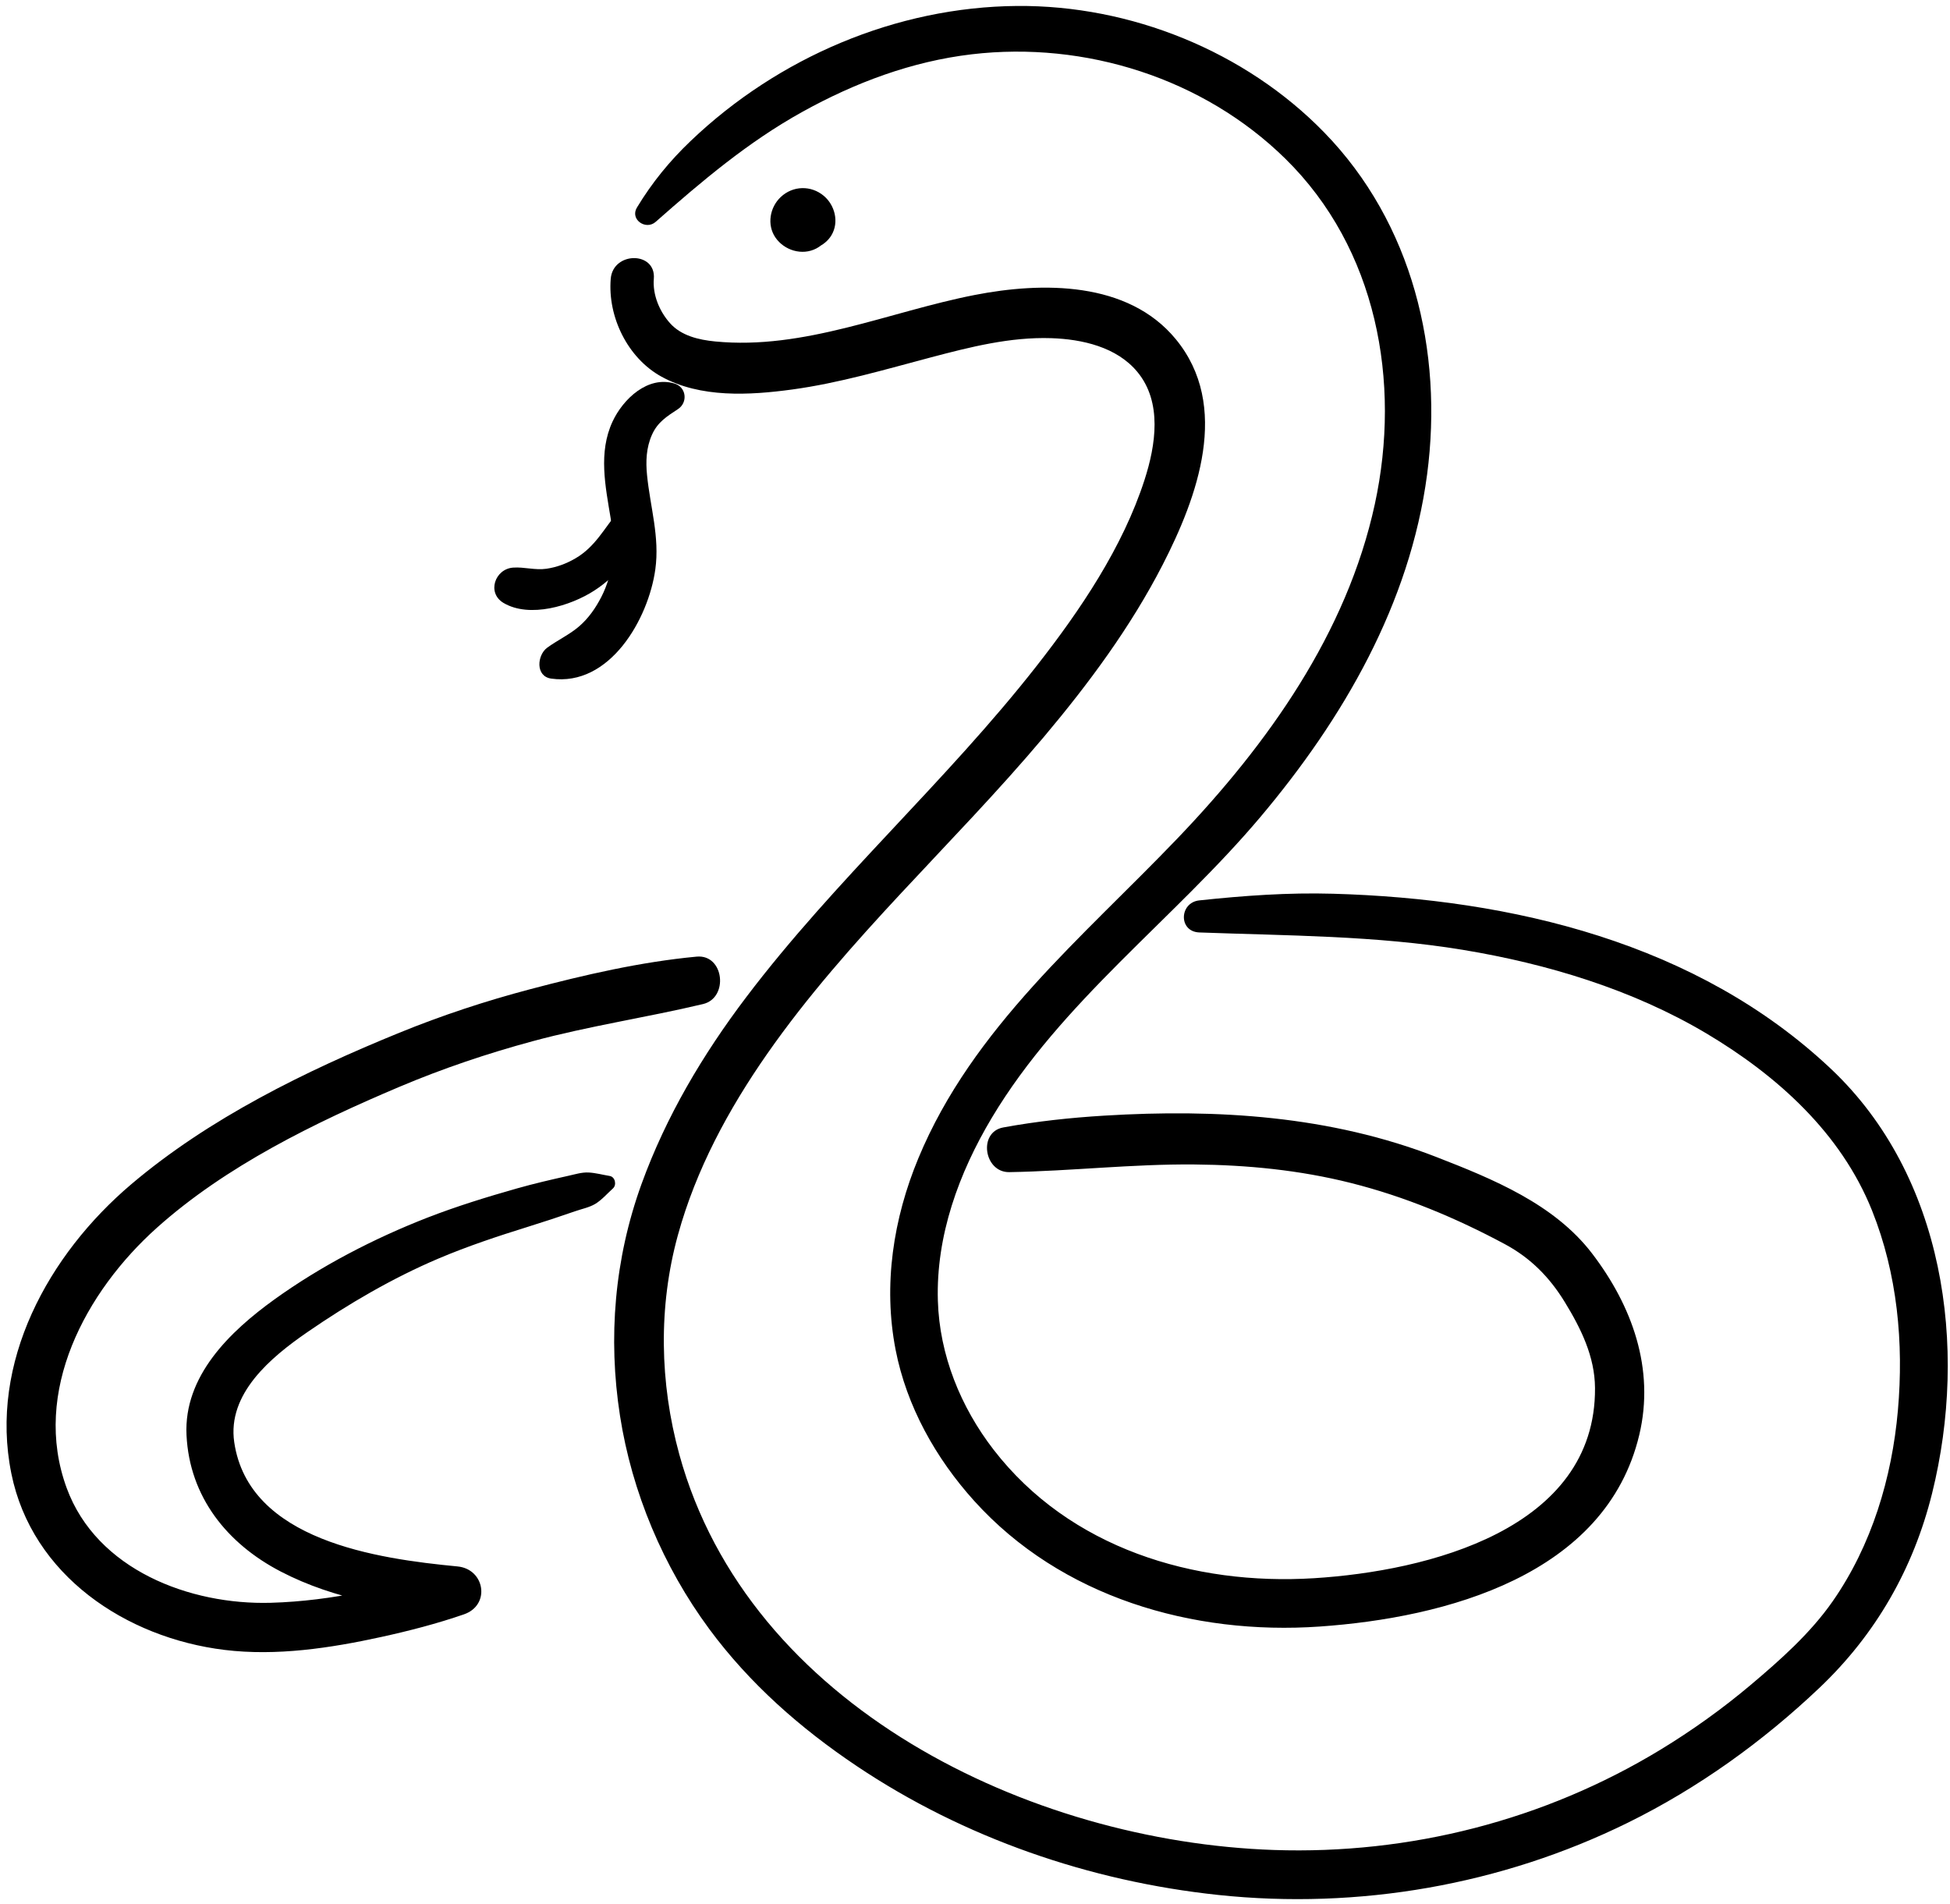<svg xmlns="http://www.w3.org/2000/svg" width="253" height="247" viewBox="0 0 253 247"><g transform="translate(.85 .773)"><path d="M154.756,120.205 C166.131,120.627 177.676,120.603 188.935,122.46 C199.884,124.266 210.968,127.611 220.549,133.31 C229.716,138.766 238.005,146.212 242.037,156.29 C245.322,164.502 246.162,173.459 245.39,182.22 C244.619,190.962 241.99,199.715 236.943,206.962 C234.047,211.122 230.138,214.59 226.284,217.839 C222.613,220.933 218.7,223.733 214.595,226.231 C199.514,235.398 182.059,239.844 164.44,239.248 C132.747,238.178 96.253,220.607 87.285,187.923 C84.735,178.637 84.545,168.75 87.11,159.447 C89.448,150.96 93.672,143.145 98.687,135.955 C109.119,121.001 122.876,108.755 134.576,94.847 C140.403,87.923 145.839,80.586 149.988,72.52 C154.514,63.715 158.853,51.911 151.694,43.225 C145.478,35.68 134.35,35.792 125.612,37.498 C114.472,39.673 103.479,44.664 91.922,43.527 C89.814,43.32 87.539,42.795 86.076,41.153 C84.708,39.617 83.809,37.466 83.98,35.398 C84.278,31.81 78.686,31.83 78.388,35.398 C77.978,40.329 80.579,45.683 84.974,48.097 C90.037,50.881 96.396,50.515 101.924,49.763 C108.049,48.928 113.963,47.17 119.925,45.595 C125.027,44.247 130.217,42.93 135.535,43.101 C139.54,43.233 144.034,44.239 146.71,47.472 C149.976,51.41 149.097,56.989 147.649,61.476 C144.821,70.245 139.301,78.402 133.666,85.601 C121.901,100.638 107.496,113.373 95.963,128.609 C90.343,136.03 85.567,144.068 82.385,152.841 C78.881,162.514 78.01,172.775 79.593,182.924 C81.14,192.851 85.205,202.499 91.17,210.577 C96.4,217.656 103.002,223.463 110.292,228.35 C124.224,237.697 140.562,243.316 157.206,245.082 C175.401,247.011 193.954,243.79 210.372,235.7 C219.483,231.21 227.839,225.205 235.201,218.221 C242.511,211.285 247.399,202.758 249.829,192.966 C254.537,173.98 251.419,151.787 236.704,137.903 C219.368,121.55 195.33,115.842 172.104,115.182 C166.278,115.015 160.547,115.429 154.756,116.045 C152.143,116.324 152.024,120.106 154.756,120.205 L154.756,120.205 Z"/><path d="M86.68,48.995 C83.204,47.93 79.991,50.996 78.631,53.907 C76.753,57.932 77.7,62.331 78.388,66.519 C78.961,70.002 78.81,73.486 77.167,76.68 C76.423,78.124 75.509,79.444 74.272,80.506 C73.023,81.576 71.472,82.292 70.143,83.262 C68.839,84.217 68.584,86.977 70.668,87.271 C78.249,88.341 83.284,79.548 84.175,73.089 C84.755,68.889 83.514,65.027 83.101,60.887 C82.922,59.081 82.989,57.32 83.737,55.637 C84.473,53.983 85.678,53.251 87.118,52.3 C88.414,51.449 88.211,49.469 86.68,48.995 L86.68,48.995 Z"/><path d="M79.374 65.588C77.517 67.795 76.395 70.166 73.798 71.677 72.649 72.349 71.372 72.826 70.052 73.017 68.569 73.232 67.177 72.767 65.725 72.87 63.366 73.037 62.277 76.155 64.484 77.456 67.873 79.456 73.19 77.833 76.244 75.857 79.402 73.817 82.52 70.253 81.955 66.268 81.792 65.146 80.07 64.761 79.374 65.588L79.374 65.588ZM84.218 28.012C90.208 22.727 96.209 17.648 103.225 13.754 110.058 9.96 117.435 7.188 125.238 6.27 139.945 4.54 155.281 9.38 165.908 19.812 177.78 31.464 180.969 48.749 177.525 64.637 173.894 81.385 163.621 95.77 151.96 107.96 139.599 120.877 125.342 132.554 118.31 149.481 115.045 157.335 113.713 165.958 115.351 174.361 116.779 181.687 120.565 188.436 125.536 193.945 136.823 206.453 153.889 211.404 170.358 210.259 186.708 209.121 207.5 203.621 211.835 185.394 213.872 176.835 210.913 168.65 205.695 161.834 200.799 155.442 192.853 152.197 185.535 149.349 171.738 143.98 157.071 143.082 142.427 143.972 138.001 144.243 133.681 144.704 129.319 145.504 126.014 146.108 126.825 151.358 130.102 151.302 138.108 151.167 146.07 150.236 154.088 150.308 160.948 150.368 167.757 151.032 174.419 152.71 181.415 154.468 188.056 157.244 194.4 160.648 197.745 162.446 200.202 164.94 202.179 168.173 204.267 171.585 206.065 175.224 206.092 179.301 206.22 197.691 184.278 203.072 169.65 203.987 154.016 204.965 137.925 200.077 128.066 187.319 123.783 181.775 121.042 175.022 120.832 167.986 120.581 159.551 123.552 151.418 127.827 144.259 136.835 129.178 151.455 118.535 162.667 105.24 173.417 92.489 182.087 77.551 184.306 60.792 186.43 44.776 182.409 28.171 170.955 16.407 160.686 5.856 145.82-.114 131.132 4.26325641e-14 115.415.125 100.091 6.699 88.772 17.505 86.016 20.134 83.769 22.89 81.792 26.147 80.85 27.698 82.942 29.142 84.218 28.012L84.218 28.012ZM78.253 151.799C77.358 151.652 76.427 151.398 75.528 151.35 74.642 151.302 73.751 151.589 72.884 151.779 70.645 152.277 68.425 152.794 66.218 153.418 62.297 154.532 58.391 155.733 54.589 157.212 47.673 159.909 40.765 163.488 34.731 167.835 28.985 171.979 22.971 177.758 23.349 185.43 23.743 193.451 28.619 199.505 35.563 203.116 42.65 206.803 50.652 208.016 58.51 208.779 58.232 206.707 57.95 204.635 57.671 202.567 50.23 205.14 42.18 206.95 34.302 207.176 23.794 207.479 11.7 202.905 7.802 192.286 3.221 179.794 10.292 166.765 19.499 158.525 28.448 150.515 39.981 144.883 50.982 140.23 56.597 137.856 62.392 135.903 68.278 134.312 75.572 132.339 83.029 131.242 90.363 129.496 93.724 128.696 93.099 123.009 89.532 123.343 82.254 124.027 74.992 125.706 67.932 127.571 62.161 129.094 56.49 130.963 50.962 133.218 38.752 138.198 26.284 144.311 16.178 152.877 5.436 161.985-2.295 175.984.62 190.393 3.292 203.621 15.498 211.726 28.273 213.289 35.026 214.116 42.017 213.055 48.615 211.611 52.231 210.819 55.85 209.885 59.354 208.672 62.818 207.471 62.062 202.802 58.514 202.46 48.11 201.461 31.43 199.127 29.541 186.348 28.611 180.041 34.318 175.312 38.987 172.091 44.304 168.42 50.099 165.035 56.049 162.51 59.811 160.915 63.701 159.622 67.598 158.409 69.674 157.765 71.726 157.085 73.779 156.373 74.61 156.083 75.592 155.888 76.356 155.438 77.199 154.941 77.966 154.054 78.682 153.41 79.183 152.953 78.965 151.915 78.253 151.799L78.253 151.799Z"/><path d="M103.925,25.224 C103.293,25.033 102.855,24.95 102.107,25.208 C101.185,25.527 100.477,26.306 100.171,27.221 C99.558,29.062 100.644,31.003 102.505,31.516 C104.187,31.981 106.148,31.238 107.039,29.726 C108.025,28.048 107.484,25.861 106.037,24.64 C104.382,23.248 102.02,23.303 100.441,24.795 C99.025,26.131 98.631,28.386 99.749,30.033 C100.894,31.715 103.221,32.427 105.062,31.464 C106.725,30.597 107.437,28.617 106.943,26.847 C106.299,24.536 103.766,23.415 101.63,24.485 C100.692,24.954 99.864,25.94 99.626,26.966 C99.292,28.426 99.821,29.587 100.982,30.466 C102.286,31.453 104.335,30.12 104.247,28.593 C104.243,28.386 104.235,28.386 104.219,28.589 C104.171,28.951 104.195,28.792 104.283,28.112 C104.271,28.199 104.239,28.649 104.124,28.68 C104.156,28.597 104.195,28.521 104.247,28.45 C104.342,28.299 104.307,28.346 104.14,28.597 C103.945,28.76 103.758,28.848 103.503,28.871 C103.249,28.895 102.986,28.848 102.764,28.716 C102.648,28.649 102.29,28.179 102.382,28.342 C102.517,28.585 102.258,27.857 102.342,28.283 C102.219,27.674 102.231,28.414 102.342,27.802 C102.286,28.108 102.338,27.79 102.41,27.666 C102.569,27.388 102.779,27.285 103.058,27.165 C103.153,27.157 103.253,27.149 103.348,27.141 C103.125,27.137 103.114,27.145 103.316,27.165 C103.515,27.201 103.503,27.189 103.285,27.137 C103.364,27.173 103.444,27.205 103.523,27.241 C103.229,26.931 103.71,27.416 103.507,27.241 C103.336,27.094 103.69,27.479 103.722,27.595 C103.762,27.71 103.766,27.825 103.734,27.941 C103.698,28.12 103.71,28.096 103.766,27.869 C103.734,27.921 103.523,28.402 103.631,28.132 C103.726,28.04 103.722,28.036 103.623,28.112 C103.487,28.203 103.519,28.187 103.718,28.064 C103.646,28.084 103.141,28.179 103.424,28.167 C103.694,28.152 103.209,28.104 103.125,28.088 C103.515,28.175 103.141,28.215 103.098,28.016 C103.014,27.885 103.034,27.917 103.157,28.108 C103.133,28.048 103.114,27.988 103.09,27.933 C103.145,28.155 103.157,28.183 103.122,28.016 C103.09,27.917 103.09,27.813 103.125,27.71 C103.149,27.603 103.475,27.233 103.312,27.38 C103.125,27.551 103.559,27.01 103.285,27.384 C103.352,27.352 103.424,27.324 103.491,27.292 C103.285,27.34 103.273,27.348 103.452,27.32 C103.631,27.3 103.615,27.296 103.408,27.304 C103.491,27.316 103.575,27.324 103.658,27.336 C104.191,27.535 103.607,27.241 103.817,27.42 C103.941,27.527 104.12,27.778 103.977,27.499 C104.076,27.694 104.056,28.048 104.108,27.754 C104.116,27.702 104.164,27.253 104.136,27.527 C104.112,27.754 104.315,27.32 104.124,27.599 C104.203,27.483 104.267,27.356 104.331,27.233 C104.16,27.404 103.992,27.571 103.821,27.742 C103.949,27.634 103.985,27.615 103.929,27.682 C105.15,27.332 105.126,25.582 103.925,25.224 L103.925,25.224 Z"/></g></svg>